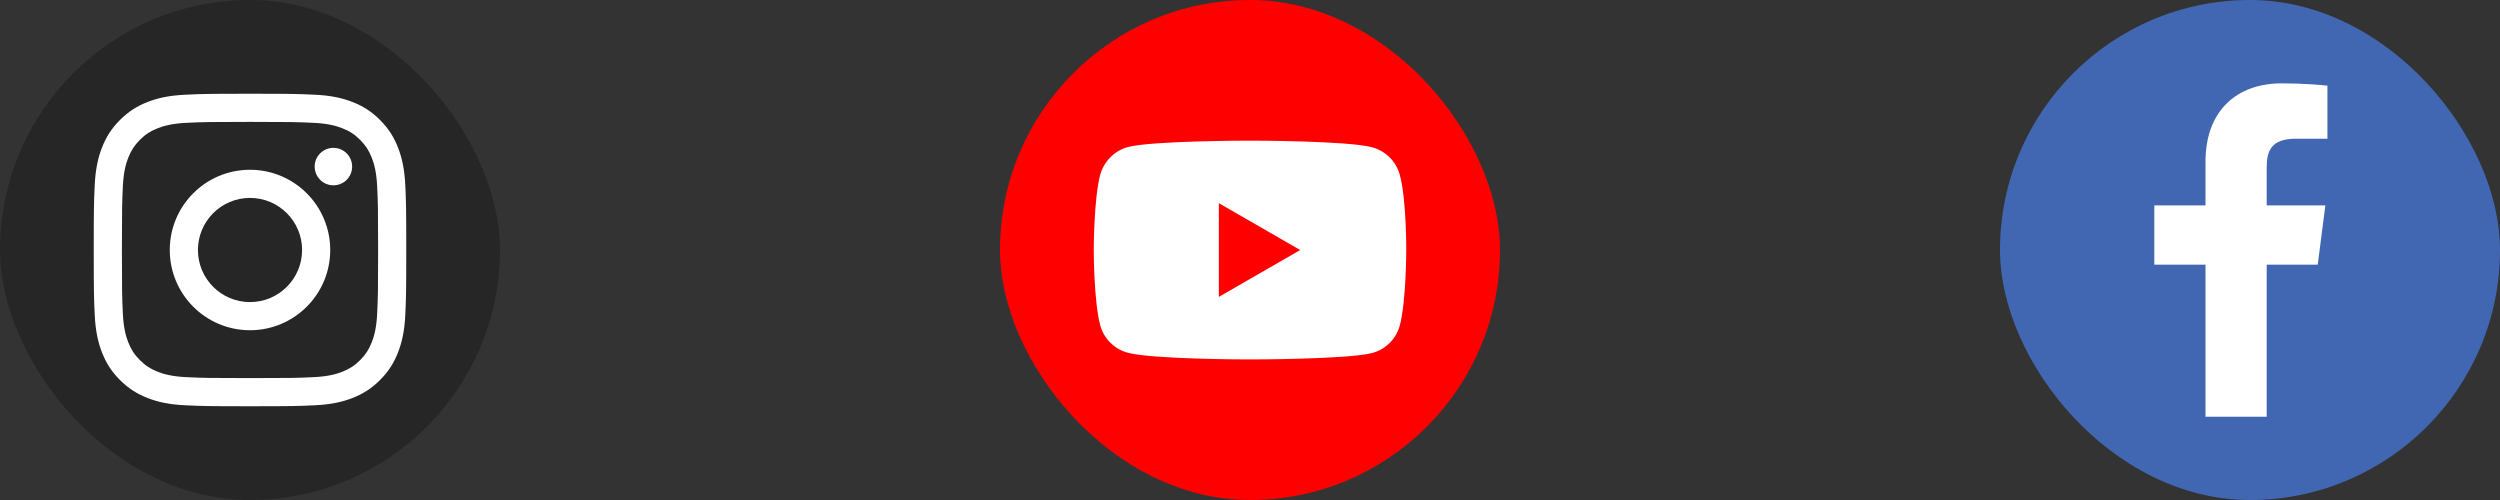 <svg width="110" height="22" viewBox="0 0 110 22" fill="none" xmlns="http://www.w3.org/2000/svg">
<rect x="0" y="0" width="110" height="22" fill="#333333" stroke="none"/>
<rect width="22" height="22" rx="11" fill="#262626"/>
<path d="M8.709 11C8.709 9.734 9.735 8.708 11 8.708C12.266 8.708 13.292 9.734 13.292 11C13.292 12.266 12.266 13.292 11 13.292C9.735 13.292 8.709 12.266 8.709 11ZM7.47 11C7.47 12.95 9.05 14.53 11 14.53C12.95 14.53 14.53 12.95 14.53 11C14.53 9.05 12.95 7.47 11 7.47C9.05 7.47 7.47 9.05 7.47 11ZM13.845 7.33C13.845 7.493 13.893 7.652 13.984 7.788C14.075 7.924 14.204 8.03 14.354 8.092C14.505 8.155 14.671 8.171 14.831 8.139C14.991 8.108 15.138 8.029 15.253 7.914C15.369 7.798 15.447 7.651 15.479 7.491C15.511 7.331 15.495 7.165 15.433 7.015C15.37 6.864 15.264 6.735 15.129 6.644C14.993 6.554 14.834 6.505 14.671 6.505H14.67C14.451 6.505 14.242 6.592 14.087 6.747C13.932 6.901 13.845 7.111 13.845 7.33ZM8.223 16.596C7.552 16.566 7.188 16.454 6.946 16.36C6.625 16.235 6.396 16.086 6.155 15.845C5.914 15.605 5.765 15.376 5.641 15.055C5.547 14.813 5.435 14.449 5.404 13.778C5.371 13.054 5.364 12.836 5.364 11C5.364 9.164 5.372 8.947 5.404 8.222C5.435 7.551 5.547 7.188 5.641 6.945C5.766 6.624 5.915 6.395 6.155 6.154C6.396 5.913 6.625 5.764 6.946 5.64C7.188 5.546 7.552 5.434 8.223 5.403C8.947 5.37 9.165 5.363 11 5.363C12.835 5.363 13.053 5.371 13.779 5.403C14.449 5.434 14.813 5.546 15.055 5.64C15.376 5.764 15.605 5.914 15.846 6.154C16.087 6.395 16.235 6.624 16.36 6.945C16.455 7.187 16.566 7.551 16.597 8.222C16.63 8.947 16.637 9.164 16.637 11C16.637 12.836 16.63 13.053 16.597 13.778C16.566 14.449 16.454 14.813 16.36 15.055C16.235 15.376 16.087 15.605 15.846 15.845C15.606 16.086 15.376 16.235 15.055 16.36C14.813 16.454 14.449 16.566 13.779 16.596C13.054 16.629 12.836 16.636 11 16.636C9.164 16.636 8.947 16.629 8.223 16.596ZM8.166 4.167C7.434 4.2 6.934 4.316 6.497 4.486C6.045 4.661 5.662 4.897 5.279 5.279C4.897 5.661 4.662 6.045 4.486 6.497C4.316 6.934 4.2 7.434 4.167 8.166C4.133 8.899 4.125 9.133 4.125 11C4.125 12.867 4.133 13.101 4.167 13.834C4.2 14.566 4.316 15.066 4.486 15.503C4.662 15.955 4.897 16.339 5.279 16.721C5.662 17.103 6.045 17.338 6.497 17.514C6.935 17.684 7.434 17.8 8.166 17.833C8.899 17.867 9.133 17.875 11 17.875C12.867 17.875 13.102 17.867 13.835 17.833C14.567 17.8 15.066 17.684 15.503 17.514C15.956 17.338 16.339 17.103 16.721 16.721C17.104 16.339 17.338 15.955 17.514 15.503C17.684 15.066 17.801 14.566 17.834 13.834C17.867 13.101 17.875 12.867 17.875 11C17.875 9.133 17.867 8.899 17.834 8.166C17.8 7.434 17.684 6.934 17.514 6.497C17.338 6.045 17.103 5.662 16.721 5.279C16.339 4.896 15.956 4.661 15.504 4.486C15.066 4.316 14.567 4.199 13.835 4.167C13.102 4.133 12.868 4.125 11.001 4.125C9.134 4.125 8.899 4.133 8.166 4.167Z" fill="white"/>
<rect x="44" width="22" height="22" rx="11" fill="#FF0000"/>
<path fill-rule="evenodd" clip-rule="evenodd" d="M60.38 6.482C60.969 6.641 61.433 7.105 61.592 7.694C61.886 8.77 61.875 11.012 61.875 11.012C61.875 11.012 61.875 13.244 61.592 14.32C61.433 14.909 60.969 15.373 60.38 15.532C59.304 15.815 55 15.815 55 15.815C55 15.815 50.707 15.815 49.62 15.52C49.031 15.362 48.567 14.897 48.408 14.308C48.125 13.244 48.125 11.001 48.125 11.001C48.125 11.001 48.125 8.77 48.408 7.694C48.567 7.105 49.042 6.629 49.62 6.471C50.696 6.188 55 6.188 55 6.188C55 6.188 59.304 6.188 60.38 6.482ZM57.209 11.001L53.63 13.062V8.94L57.209 11.001Z" fill="white"/>
<rect x="88" width="22" height="22" rx="11" fill="#4267B2"/>
<path d="M99.734 18.335V11.644H101.98L102.316 9.037H99.734V7.372C99.734 6.618 99.944 6.103 101.027 6.103L102.407 6.103V3.771C102.168 3.739 101.349 3.668 100.395 3.668C98.405 3.668 97.042 4.883 97.042 7.114V9.037H94.79V11.645H97.042V18.335L99.734 18.335Z" fill="white"/>
</svg>
